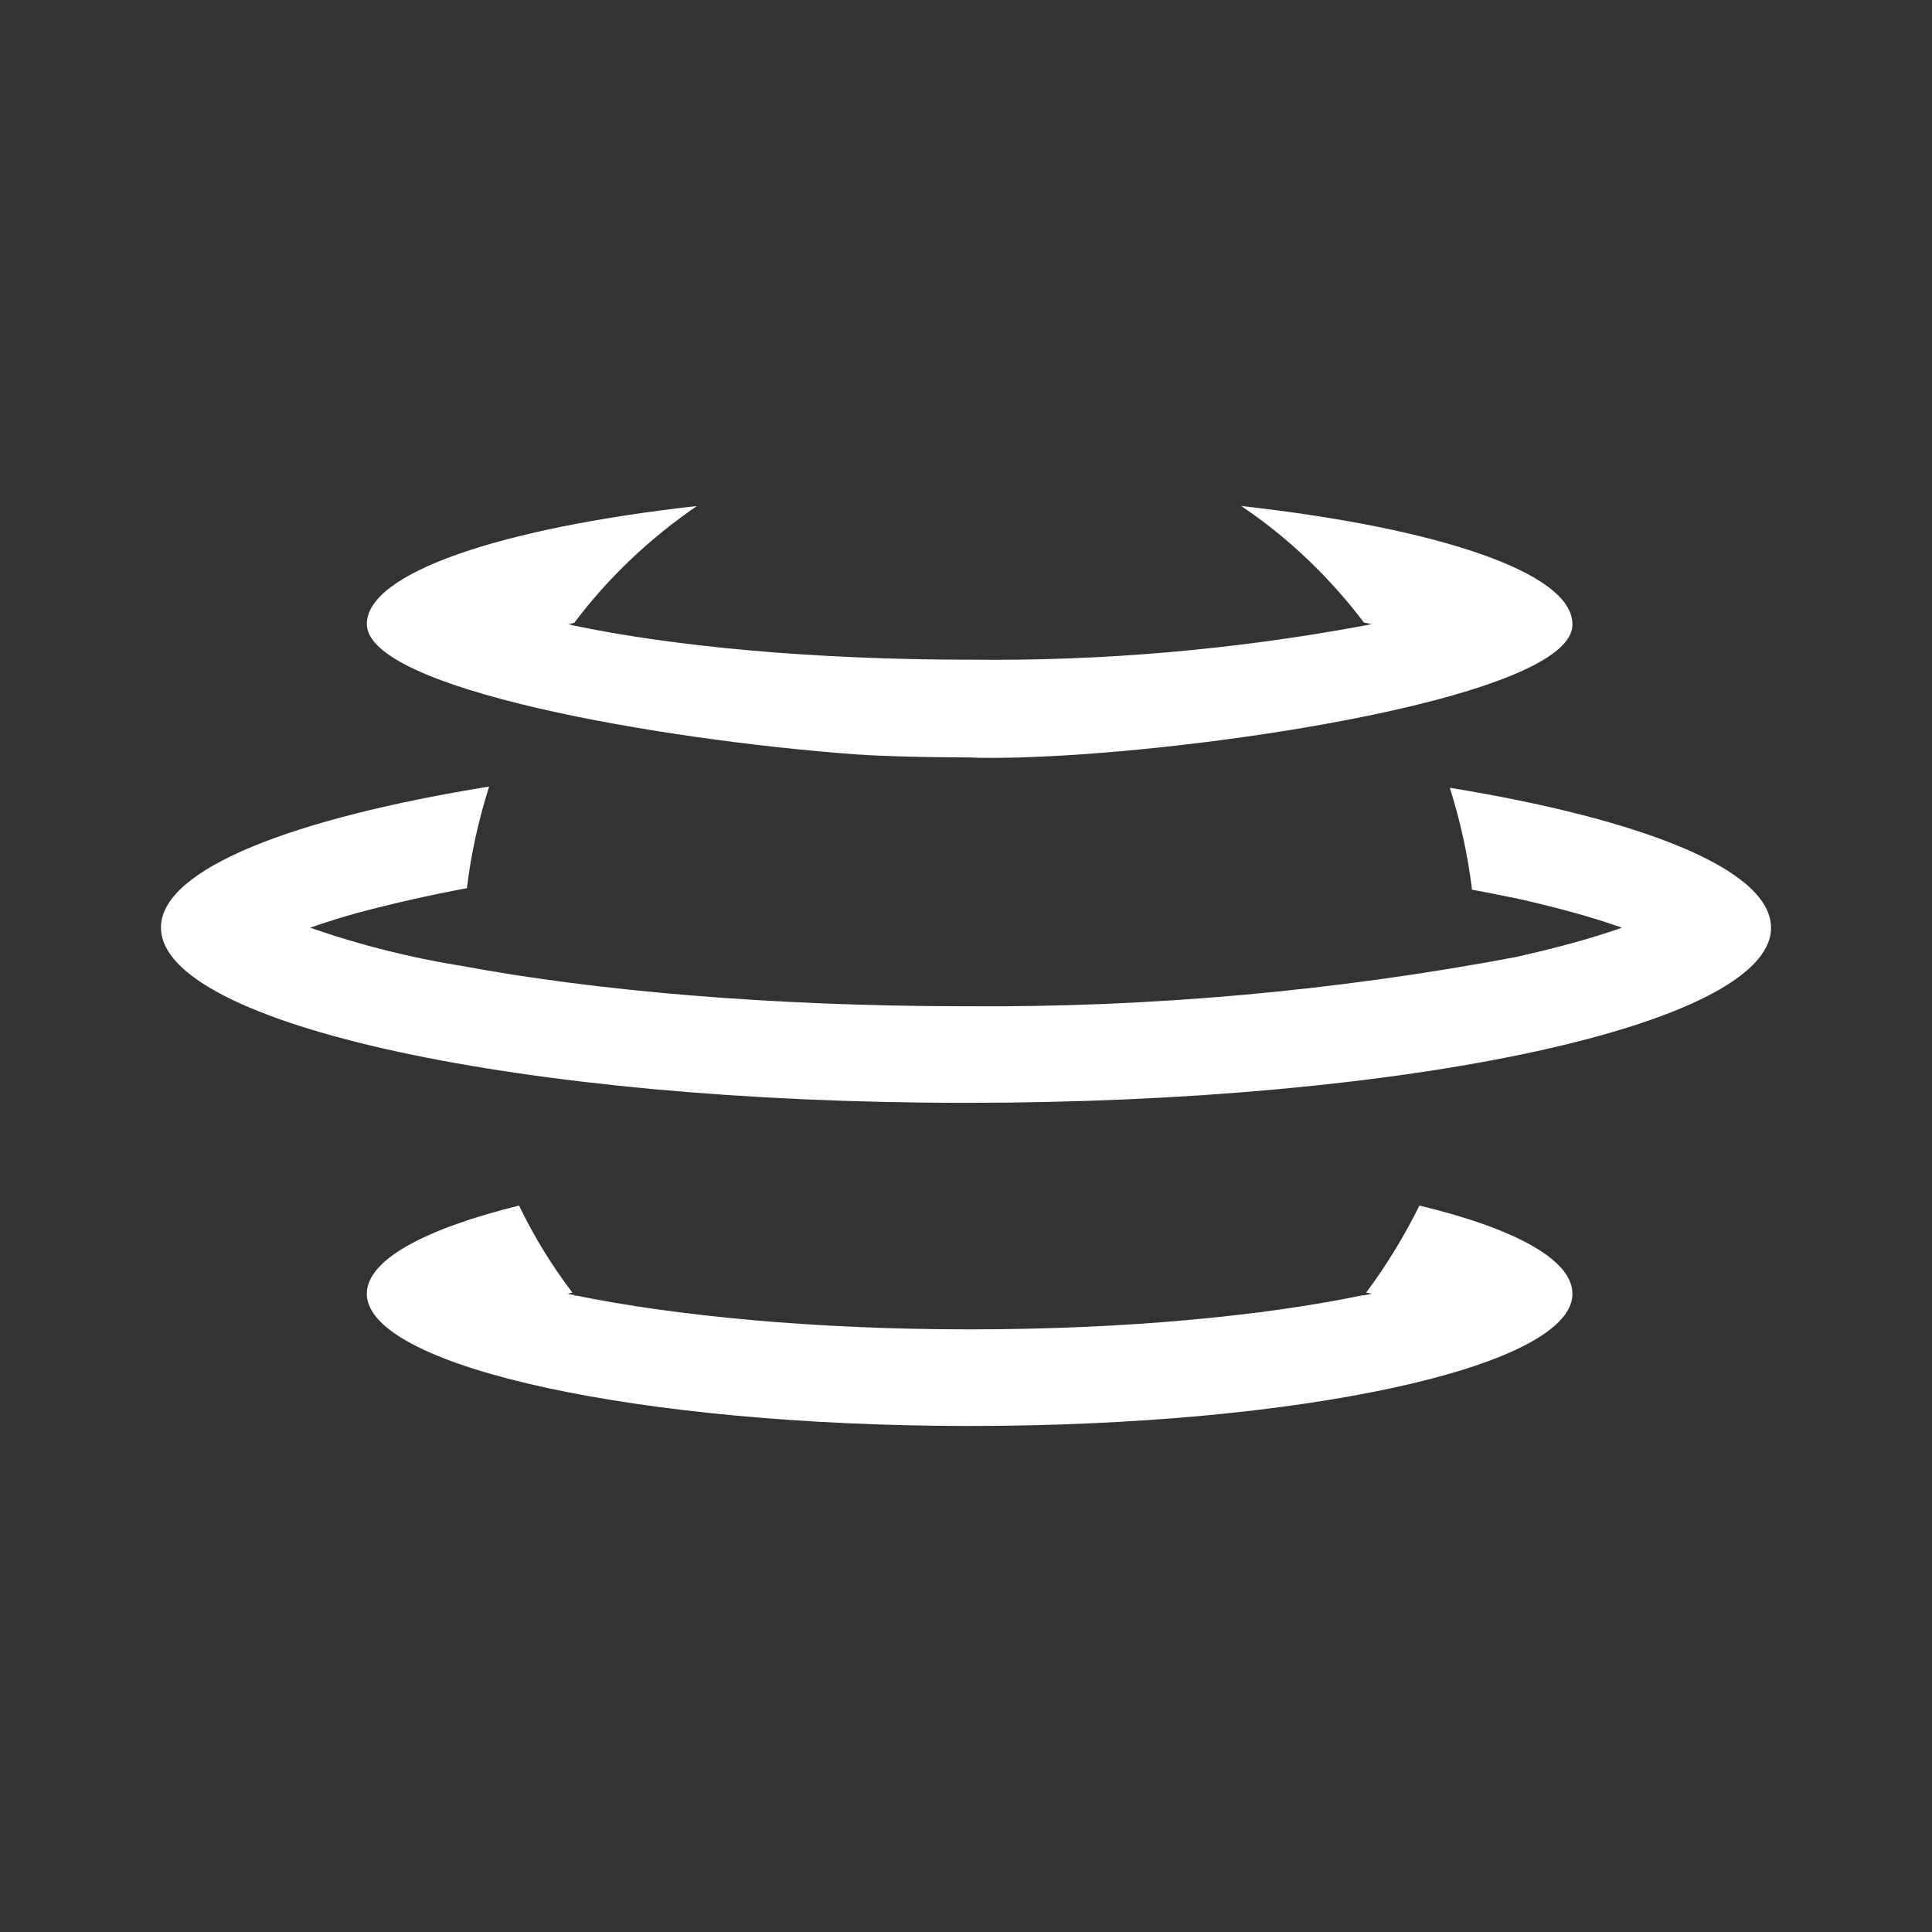 <svg width="24" height="24" viewBox="0 0 24 24" fill="none" xmlns="http://www.w3.org/2000/svg">
<rect x="0" y="0" width="24" height="24" fill="#333333" stroke="none"/>
<path d="M19.533 7.771V7.752C19.533 7.114 17.862 6.557 15.419 6.286C16 6.676 16.514 7.167 16.943 7.733L17.038 7.752L16.971 7.767C15.348 8.07 13.699 8.214 12.048 8.195C10.095 8.195 8.352 8.029 7.11 7.767L7.076 7.757H7.052L7.133 7.738C7.562 7.167 8.081 6.681 8.657 6.286C6.229 6.557 4.557 7.114 4.557 7.752C4.557 8.557 8.181 9.19 10.629 9.371C11.171 9.409 12.029 9.409 12.029 9.409C12.333 9.424 12.886 9.409 13.429 9.371C15.886 9.2 19.5 8.567 19.533 7.771ZM18.819 11.157C18.642 11.12 18.464 11.085 18.286 11.052C18.233 10.614 18.138 10.19 18.01 9.786C20.429 10.181 22 10.809 22 11.524V11.548C21.943 12.738 17.486 13.7 12 13.7C6.476 13.7 2 12.724 2 11.524V11.5C2.033 10.79 3.629 10.167 6.076 9.771C5.948 10.176 5.852 10.6 5.8 11.033C5.352 11.117 4.907 11.217 4.467 11.333C4.238 11.395 4.033 11.462 3.852 11.524C4.467 11.738 5.1 11.898 5.743 12C7.4 12.309 9.586 12.5 12 12.5C14.289 12.517 16.574 12.313 18.824 11.89C19.357 11.771 19.8 11.648 20.148 11.524C19.8 11.4 19.357 11.276 18.824 11.157H18.819ZM6.448 14.976C5.271 15.267 4.557 15.652 4.557 16.071V16.095C4.619 16.99 7.952 17.714 12.048 17.714C16.143 17.714 19.476 16.99 19.533 16.095V16.071C19.533 15.648 18.819 15.262 17.633 14.976C17.443 15.357 17.224 15.719 16.971 16.057L17.043 16.071L16.948 16.09H16.929C15.69 16.348 13.971 16.514 12.048 16.514C10.124 16.514 8.405 16.348 7.162 16.095H7.138L7.133 16.086C7.105 16.086 7.076 16.076 7.052 16.071L7.11 16.057C6.857 15.724 6.633 15.362 6.448 14.976Z" fill="white"/>
</svg>

